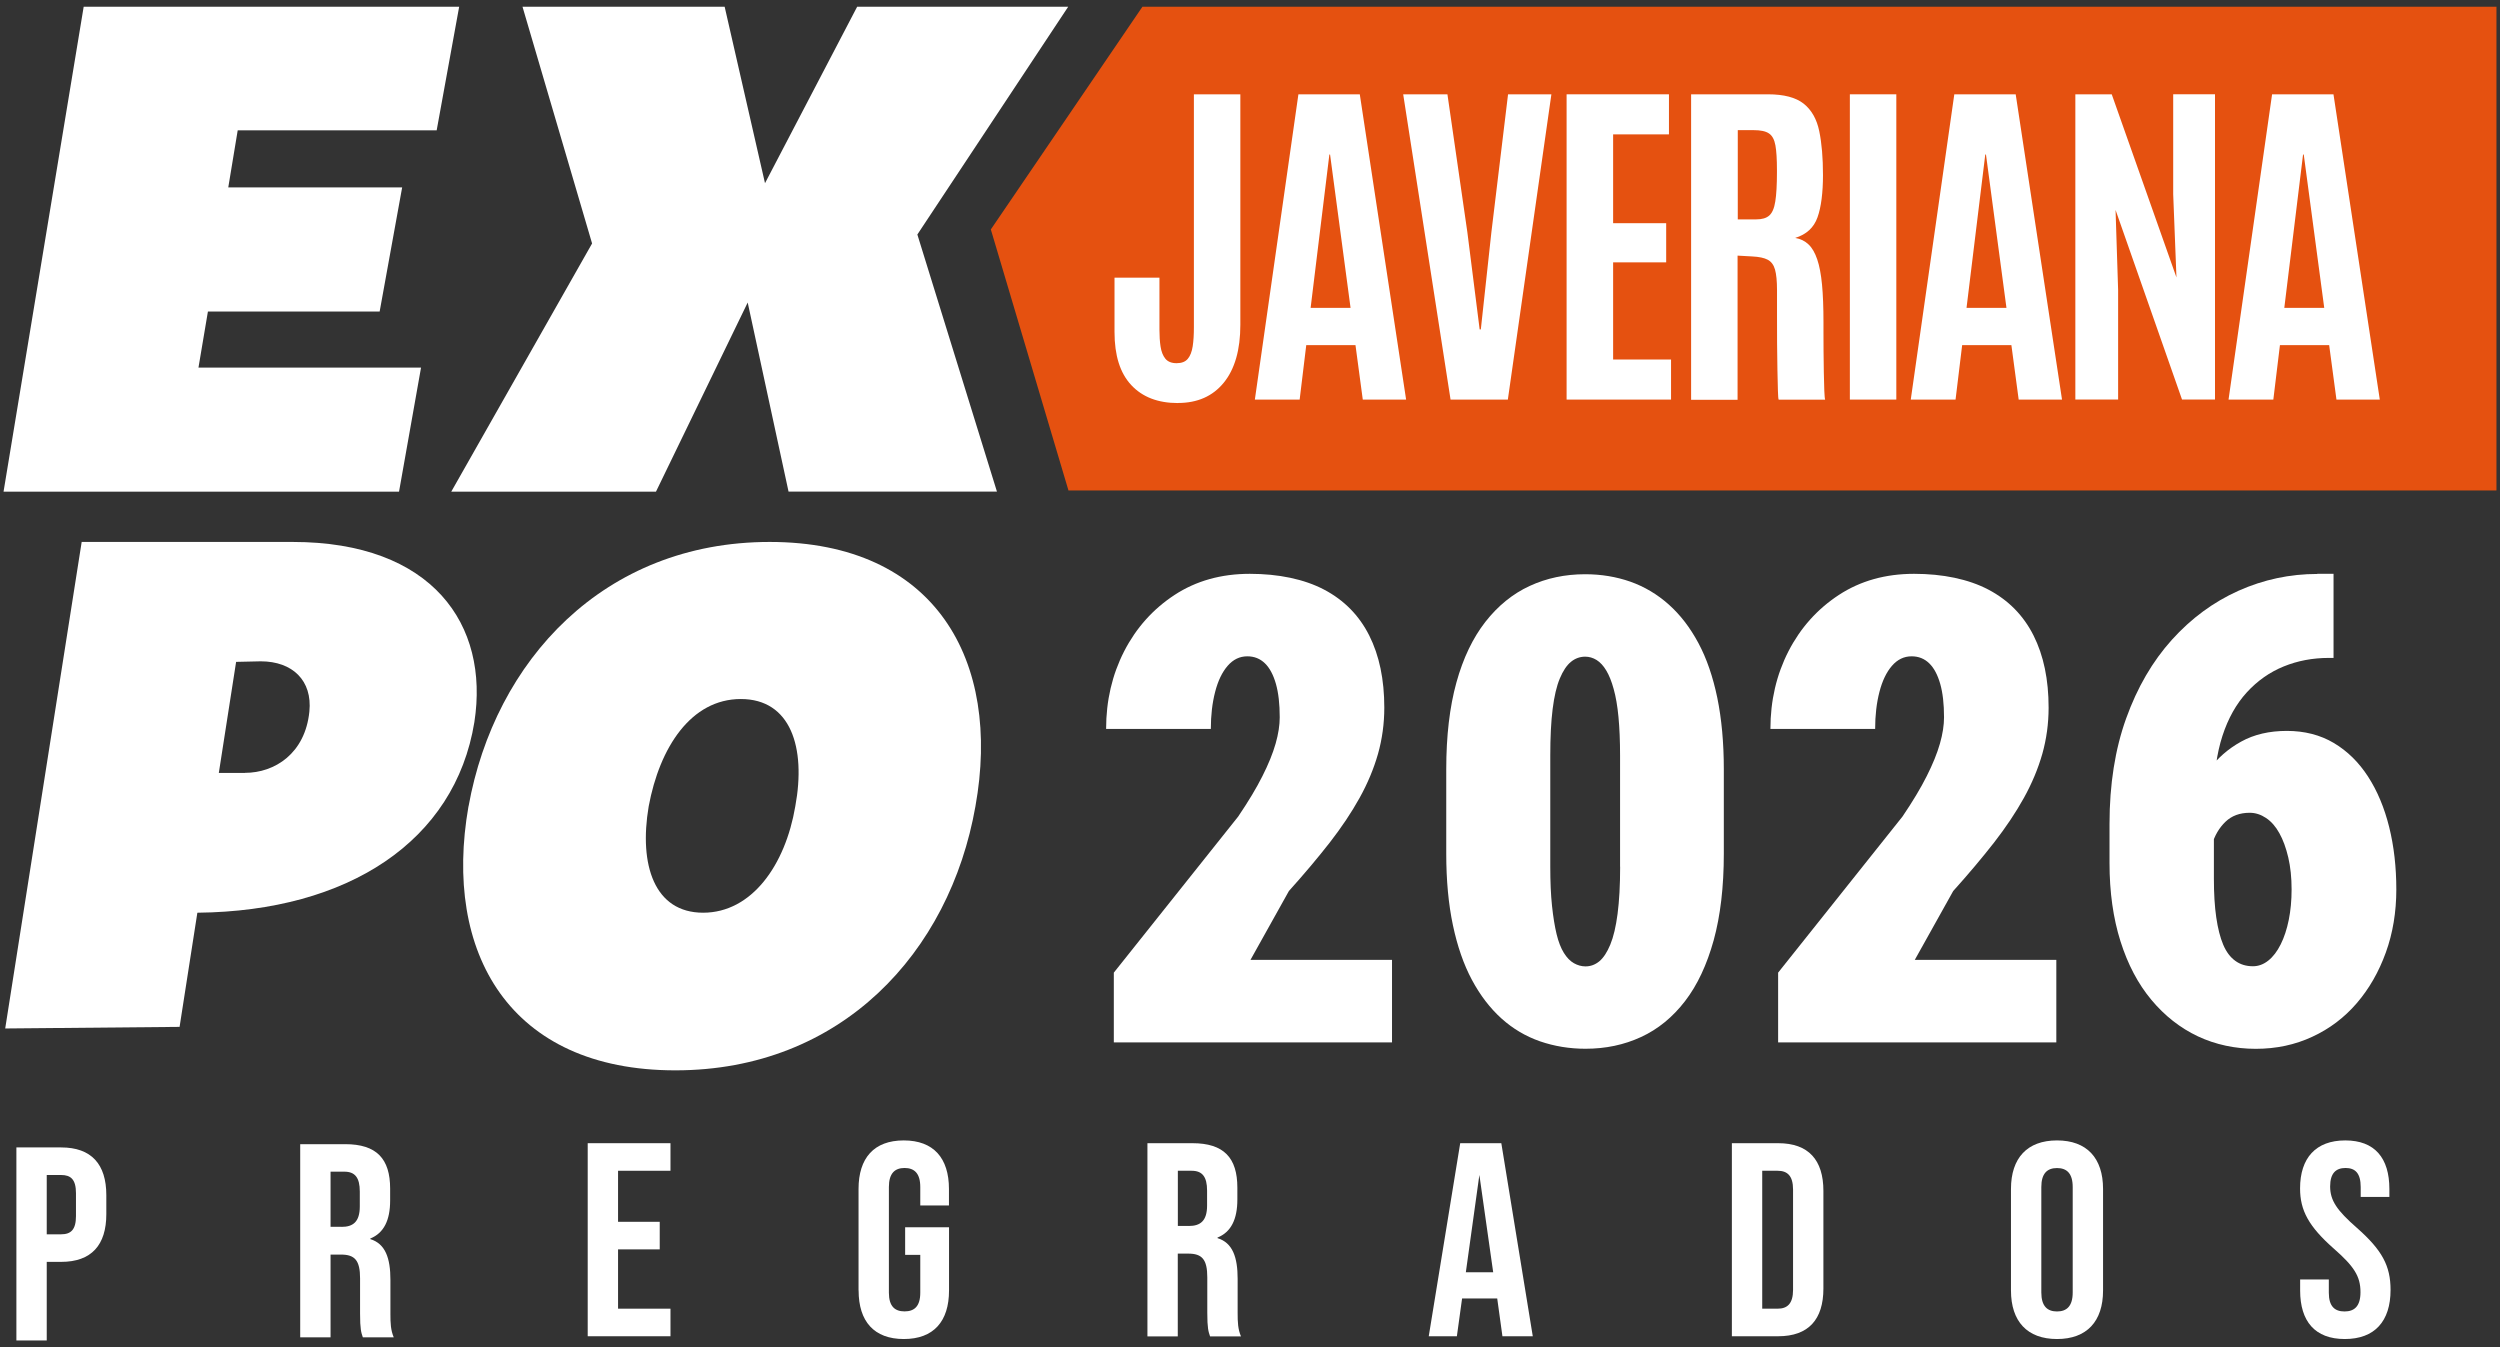 <svg width="360" height="194" viewBox="0 0 360 194" fill="none" xmlns="http://www.w3.org/2000/svg">
<rect x="0" y="0" width="360" height="194" fill="#333333" stroke="none"/>
<path d="M359.49 70.63H153.86L142.68 33.04L164.51 0.97H359.49V70.63Z" fill="#E55110"/>
<path d="M12.05 0.97H66.12L62.88 18.77H34.23L32.87 26.99H57.91L54.67 44.86H29.94L28.58 52.93H60.63L57.46 70.8H0.51L12.05 0.97Z" fill="white"/>
<path d="M107.66 43.58L94.46 70.8H64.98L85.26 35.06L75.24 0.97H104.35L110.16 26.38L123.43 0.97H153.82L132.1 33.77L143.56 70.79H113.55L107.67 43.57L107.66 43.58Z" fill="white"/>
<path d="M11.75 78.04H42.14C62.27 78.04 70.49 89.95 68.31 103.98C65.52 121.17 50.06 131.2 28.5 131.43H28.42L25.86 147.87L0.75 148.1L11.76 78.05L11.75 78.04ZM35.27 111.29C39.57 111.29 43.94 108.5 44.55 102.47C45 98.02 42.14 95.23 37.54 95.23C36.41 95.23 35.2 95.31 34 95.31L31.51 111.3H35.28L35.27 111.29Z" fill="white"/>
<path d="M67.47 116.12C71.24 95.16 86.92 78.04 110.83 78.04C134.74 78.04 144.24 95.16 140.46 116.12C136.76 137.16 121.16 154.13 97.25 154.13C73.34 154.13 63.77 137.16 67.46 116.12H67.47ZM101.25 131.43C108.26 131.43 113.09 124.57 114.52 116.12C116.1 107.6 113.84 100.66 106.68 100.66C99.52 100.66 94.99 107.6 93.41 116.12C91.98 124.57 94.24 131.43 101.25 131.43Z" fill="white"/>
<path d="M169.63 58.04C166.75 58.04 164.51 57.18 162.9 55.45C161.29 53.73 160.49 51.18 160.49 47.82V39.98H166.96V47.5C166.96 48.37 167.01 49.17 167.12 49.9C167.23 50.63 167.46 51.22 167.81 51.65C168.16 52.08 168.7 52.3 169.43 52.3C170.16 52.3 170.7 52.09 171.05 51.66C171.4 51.24 171.63 50.64 171.75 49.86C171.87 49.09 171.92 48.17 171.92 47.1V13.58H178.61V46.77C178.61 50.38 177.81 53.16 176.22 55.11C174.63 57.06 172.43 58.03 169.61 58.03L169.63 58.04Z" fill="white"/>
<path d="M180.7 57.54L186.97 13.58H195.81L202.48 57.54H196.24L195.19 49.7H188.1L187.15 57.54H180.71H180.7ZM188.74 44.33H194.48L191.53 22.25H191.43L188.73 44.33H188.74Z" fill="white"/>
<path d="M208.88 57.54L202.06 13.58H208.43L211.3 33.44L213.07 47.43H213.24L214.76 33.44L217.16 13.58H223.4L217.13 57.54H208.86H208.88Z" fill="white"/>
<path d="M225.59 57.54V13.58H240.33V19.35H232.29V32.14H239.93V37.78H232.29V51.77H240.63V57.54H225.59Z" fill="white"/>
<path d="M243.52 57.54V13.58H254.58C256.88 13.58 258.59 14.03 259.73 14.93C260.86 15.83 261.61 17.14 261.97 18.88C262.33 20.61 262.51 22.73 262.51 25.22C262.51 27.71 262.25 29.83 261.72 31.3C261.2 32.77 260.13 33.76 258.51 34.26C259.28 34.39 259.92 34.71 260.43 35.2C260.95 35.69 261.36 36.41 261.68 37.35C262 38.29 262.23 39.5 262.37 40.97C262.51 42.44 262.58 44.25 262.58 46.38V47.78C262.58 48.55 262.58 49.45 262.59 50.49C262.59 51.53 262.61 52.57 262.63 53.6C262.65 54.63 262.67 55.51 262.7 56.25C262.73 56.98 262.77 57.42 262.82 57.55H256.13C256.08 57.47 256.04 57.04 256.02 56.26C255.99 55.49 255.97 54.5 255.95 53.3C255.92 52.1 255.91 50.81 255.9 49.43C255.9 48.05 255.89 46.69 255.89 45.35V41.79C255.89 40.47 255.79 39.48 255.6 38.81C255.41 38.14 255.06 37.67 254.55 37.4C254.04 37.13 253.31 36.98 252.36 36.93L250.21 36.81V57.57H243.52V57.54ZM250.24 31.59H252.91C253.73 31.59 254.35 31.41 254.77 31.04C255.19 30.67 255.49 30 255.64 29.02C255.8 28.04 255.88 26.62 255.88 24.77V24.5C255.88 22.95 255.81 21.76 255.66 20.93C255.51 20.1 255.2 19.52 254.72 19.21C254.25 18.89 253.51 18.74 252.51 18.74H250.24V31.6V31.59Z" fill="white"/>
<path d="M266.38 57.54V13.58H273.07V57.54H266.38Z" fill="white"/>
<path d="M275.15 57.54L281.42 13.58H290.26L296.93 57.54H290.69L289.64 49.7H282.55L281.6 57.54H275.16H275.15ZM283.19 44.33H288.93L285.98 22.25H285.88L283.18 44.33H283.19Z" fill="white"/>
<path d="M298.85 57.54V13.58H304.09L313.41 39.95L312.94 27.96V13.57H318.96V57.53H314.21L304.64 30.23L305.01 41.77V57.53H298.84L298.85 57.54Z" fill="white"/>
<path d="M320.91 57.54L327.18 13.58H336.02L342.69 57.54H336.45L335.4 49.7H328.31L327.36 57.54H320.92H320.91ZM328.95 44.33H334.69L331.74 22.25H331.64L328.94 44.33H328.95Z" fill="white"/>
<path d="M200.45 138.23V150.11H160.39V140.06L178.3 117.58C179.76 115.42 180.93 113.48 181.79 111.76C182.66 110.04 183.29 108.48 183.69 107.08C184.09 105.68 184.28 104.42 184.28 103.29C184.28 101.37 184.1 99.77 183.73 98.47C183.36 97.18 182.84 96.19 182.15 95.52C181.46 94.85 180.62 94.51 179.61 94.51C178.51 94.51 177.57 94.97 176.78 95.88C175.99 96.79 175.39 98.04 174.98 99.63C174.57 101.21 174.36 103 174.36 104.97H159.28C159.28 100.89 160.15 97.16 161.88 93.78C163.62 90.4 166.04 87.7 169.14 85.67C172.24 83.64 175.86 82.63 179.97 82.63C184.08 82.63 187.8 83.39 190.68 84.91C193.56 86.43 195.72 88.63 197.17 91.51C198.62 94.39 199.34 97.85 199.34 101.9C199.34 104.21 199.03 106.44 198.43 108.57C197.82 110.7 196.94 112.81 195.78 114.9C194.62 116.99 193.19 119.13 191.49 121.32C189.78 123.51 187.82 125.84 185.6 128.31L180.07 138.22H200.44L200.45 138.23Z" fill="white"/>
<path d="M248.23 110.78V122.93C248.23 127.71 247.74 131.87 246.77 135.4C245.79 138.93 244.42 141.86 242.64 144.17C240.86 146.48 238.75 148.21 236.31 149.33C233.87 150.46 231.21 151.02 228.32 151.02C226.01 151.02 223.82 150.66 221.76 149.95C219.7 149.23 217.85 148.14 216.21 146.66C214.57 145.18 213.15 143.33 211.96 141.11C210.77 138.89 209.86 136.26 209.22 133.23C208.58 130.2 208.26 126.77 208.26 122.93V110.78C208.26 105.97 208.75 101.8 209.72 98.29C210.69 94.77 212.09 91.86 213.9 89.54C215.71 87.23 217.84 85.5 220.27 84.38C222.71 83.25 225.37 82.69 228.26 82.69C230.57 82.69 232.74 83.05 234.77 83.76C236.8 84.48 238.64 85.57 240.3 87.05C241.96 88.53 243.38 90.38 244.57 92.6C245.76 94.82 246.66 97.45 247.29 100.48C247.91 103.51 248.23 106.94 248.23 110.78ZM233.29 124.8V108.81C233.29 106.68 233.21 104.82 233.06 103.24C232.91 101.66 232.68 100.32 232.37 99.22C232.07 98.12 231.71 97.23 231.3 96.55C230.89 95.86 230.42 95.36 229.91 95.04C229.39 94.72 228.84 94.56 228.27 94.56C227.51 94.56 226.82 94.81 226.21 95.31C225.6 95.81 225.07 96.61 224.61 97.71C224.15 98.81 223.81 100.27 223.58 102.1C223.35 103.93 223.24 106.17 223.24 108.82V124.81C223.24 126.97 223.32 128.85 223.49 130.45C223.66 132.05 223.88 133.4 224.15 134.52C224.42 135.63 224.77 136.53 225.2 137.22C225.63 137.91 226.11 138.4 226.64 138.7C227.17 139 227.73 139.16 228.31 139.16C229.04 139.16 229.7 138.92 230.3 138.43C230.89 137.94 231.42 137.14 231.88 136.03C232.34 134.92 232.69 133.44 232.93 131.6C233.17 129.76 233.3 127.5 233.3 124.82L233.29 124.8Z" fill="white"/>
<path d="M296.11 138.23V150.11H256.05V140.06L273.96 117.58C275.42 115.42 276.59 113.48 277.45 111.76C278.32 110.04 278.95 108.48 279.35 107.08C279.75 105.68 279.94 104.42 279.94 103.29C279.94 101.37 279.76 99.77 279.39 98.47C279.02 97.18 278.5 96.19 277.81 95.52C277.12 94.85 276.28 94.51 275.27 94.51C274.17 94.51 273.23 94.97 272.44 95.88C271.65 96.79 271.05 98.04 270.64 99.63C270.23 101.21 270.02 103 270.02 104.97H254.94C254.94 100.89 255.81 97.16 257.54 93.78C259.28 90.4 261.7 87.7 264.8 85.67C267.9 83.64 271.52 82.63 275.63 82.63C279.74 82.63 283.46 83.39 286.34 84.91C289.22 86.43 291.38 88.63 292.83 91.51C294.28 94.39 295 97.85 295 101.9C295 104.21 294.69 106.44 294.09 108.57C293.48 110.7 292.6 112.81 291.44 114.9C290.28 116.99 288.85 119.13 287.15 121.32C285.44 123.51 283.48 125.84 281.26 128.31L275.73 138.22H296.1L296.11 138.23Z" fill="white"/>
<path d="M333.7 82.63H336.03V94.74H335.34C333.03 94.74 330.86 95.15 328.85 95.97C326.84 96.79 325.07 98.03 323.55 99.69C322.03 101.35 320.85 103.44 320.03 105.97C319.21 108.5 318.8 111.47 318.8 114.88V126.53C318.8 128.66 318.91 130.52 319.14 132.1C319.37 133.68 319.7 134.99 320.14 136.03C320.58 137.07 321.16 137.84 321.88 138.36C322.59 138.88 323.44 139.14 324.42 139.14C325.21 139.14 325.95 138.87 326.64 138.32C327.33 137.77 327.92 136.99 328.42 135.99C328.92 134.99 329.31 133.81 329.58 132.47C329.85 131.13 329.99 129.67 329.99 128.08C329.99 126.37 329.83 124.84 329.51 123.47C329.19 122.1 328.76 120.93 328.23 119.98C327.7 119.02 327.06 118.29 326.31 117.79C325.56 117.29 324.78 117.04 323.96 117.04C322.53 117.04 321.36 117.47 320.46 118.34C319.56 119.21 318.91 120.31 318.52 121.65C318.12 122.99 317.93 124.35 317.93 125.72L314.55 121.97C314.49 120.14 314.76 118.25 315.35 116.31C315.94 114.36 316.85 112.55 318.07 110.87C319.29 109.2 320.83 107.84 322.71 106.8C324.58 105.76 326.78 105.25 329.31 105.25C331.84 105.25 334.12 105.83 336.07 106.99C338.02 108.15 339.66 109.76 341 111.83C342.34 113.9 343.35 116.32 344.04 119.09C344.73 121.86 345.07 124.86 345.07 128.09C345.07 131.32 344.57 134.37 343.56 137.16C342.55 139.95 341.16 142.38 339.38 144.45C337.6 146.52 335.47 148.14 332.98 149.29C330.5 150.45 327.78 151.03 324.83 151.03C321.88 151.03 319.04 150.43 316.49 149.23C313.95 148.03 311.72 146.28 309.8 143.98C307.88 141.68 306.4 138.87 305.35 135.55C304.3 132.23 303.77 128.47 303.77 124.27V118.65C303.77 112.96 304.57 107.88 306.17 103.44C307.77 98.99 309.96 95.23 312.75 92.13C315.54 89.04 318.73 86.69 322.34 85.07C325.95 83.46 329.73 82.65 333.69 82.65L333.7 82.63Z" fill="white"/>
<path d="M2.37 165.23H8.8C13.17 165.23 15.31 167.65 15.31 172.1V174.84C15.31 179.29 13.17 181.71 8.8 181.71H6.73V193.03H2.36V165.23H2.37ZM8.8 177.74C10.19 177.74 10.94 177.1 10.94 175.12V171.82C10.94 169.83 10.19 169.2 8.8 169.2H6.73V177.74H8.8Z" fill="white"/>
<path d="M43.24 164.76H49.71C54.24 164.76 56.18 166.87 56.18 171.16V172.87C56.18 175.73 55.27 177.56 53.32 178.35V178.43C55.5 179.1 56.22 181.17 56.22 184.31V189.2C56.22 190.55 56.26 191.54 56.7 192.58H52.25C52.01 191.87 51.85 191.43 51.85 189.16V184.08C51.85 181.5 51.1 180.66 49.11 180.66H47.6V192.58H43.23V164.78L43.24 164.76ZM49.19 176.67C50.82 176.67 51.81 175.96 51.81 173.73V171.58C51.81 169.59 51.13 168.72 49.59 168.72H47.6V176.66H49.19V176.67Z" fill="white"/>
<path d="M331.22 185.83V184.24H335.35V186.15C335.35 188.14 336.22 188.85 337.61 188.85C339 188.85 339.91 188.14 339.91 186.07C339.91 183.77 338.96 182.34 336.1 179.83C332.45 176.61 331.21 174.31 331.21 171.13C331.21 166.76 333.47 164.22 337.72 164.22C341.97 164.22 344.07 166.76 344.07 171.21V172.36H339.94V170.93C339.94 168.94 339.15 168.19 337.76 168.19C336.37 168.19 335.54 168.94 335.54 170.85C335.54 172.88 336.53 174.31 339.39 176.81C343.04 180.03 344.24 182.29 344.24 185.75C344.24 190.28 341.94 192.82 337.65 192.82C333.36 192.82 331.22 190.28 331.22 185.83Z" fill="white"/>
<path d="M289.58 185.83V171.21C289.58 166.76 291.92 164.22 296.21 164.22C300.5 164.22 302.84 166.76 302.84 171.21V185.83C302.84 190.28 300.5 192.82 296.21 192.82C291.92 192.82 289.58 190.28 289.58 185.83ZM298.47 186.11V170.94C298.47 168.95 297.6 168.2 296.21 168.2C294.82 168.2 293.95 168.95 293.95 170.94V186.11C293.95 188.1 294.82 188.85 296.21 188.85C297.6 188.85 298.47 188.1 298.47 186.11Z" fill="white"/>
<path d="M249.39 164.62H256.06C260.43 164.62 262.57 167.04 262.57 171.49V185.55C262.57 190 260.43 192.42 256.06 192.42H249.39V164.62ZM255.98 188.45C257.37 188.45 258.2 187.73 258.2 185.75V171.29C258.2 169.3 257.37 168.59 255.98 168.59H253.76V188.45H255.98Z" fill="white"/>
<path d="M215.58 186.98H210.54L209.79 192.42H205.74L210.27 164.62H216.19L220.72 192.42H216.35L215.6 186.98H215.58ZM215.02 183.21L213.03 169.19L211.08 183.21H215.01H215.02Z" fill="white"/>
<path d="M165.24 164.62H171.71C176.24 164.62 178.18 166.73 178.18 171.02V172.73C178.18 175.59 177.27 177.42 175.32 178.21V178.29C177.5 178.96 178.22 181.03 178.22 184.17V189.06C178.22 190.41 178.26 191.4 178.7 192.44H174.25C174.01 191.73 173.85 191.29 173.85 189.02V183.94C173.85 181.36 173.1 180.52 171.11 180.52H169.6V192.44H165.23V164.64L165.24 164.62ZM171.2 176.54C172.83 176.54 173.82 175.83 173.82 173.6V171.45C173.82 169.46 173.14 168.59 171.6 168.59H169.61V176.53H171.2V176.54Z" fill="white"/>
<path d="M123.63 185.83V171.21C123.63 166.76 125.85 164.22 130.14 164.22C134.43 164.22 136.65 166.76 136.65 171.21V173.59H132.52V170.93C132.52 168.94 131.65 168.19 130.26 168.19C128.87 168.19 128 168.94 128 170.93V186.14C128 188.13 128.87 188.84 130.26 188.84C131.65 188.84 132.52 188.13 132.52 186.14V180.7H130.34V176.73H136.66V185.83C136.66 190.28 134.44 192.82 130.15 192.82C125.86 192.82 123.64 190.28 123.64 185.83H123.63Z" fill="white"/>
<path d="M84.63 164.62H96.55V168.59H89V175.94H95V179.91H89V188.45H96.55V192.42H84.63V164.62Z" fill="white"/>
</svg>
